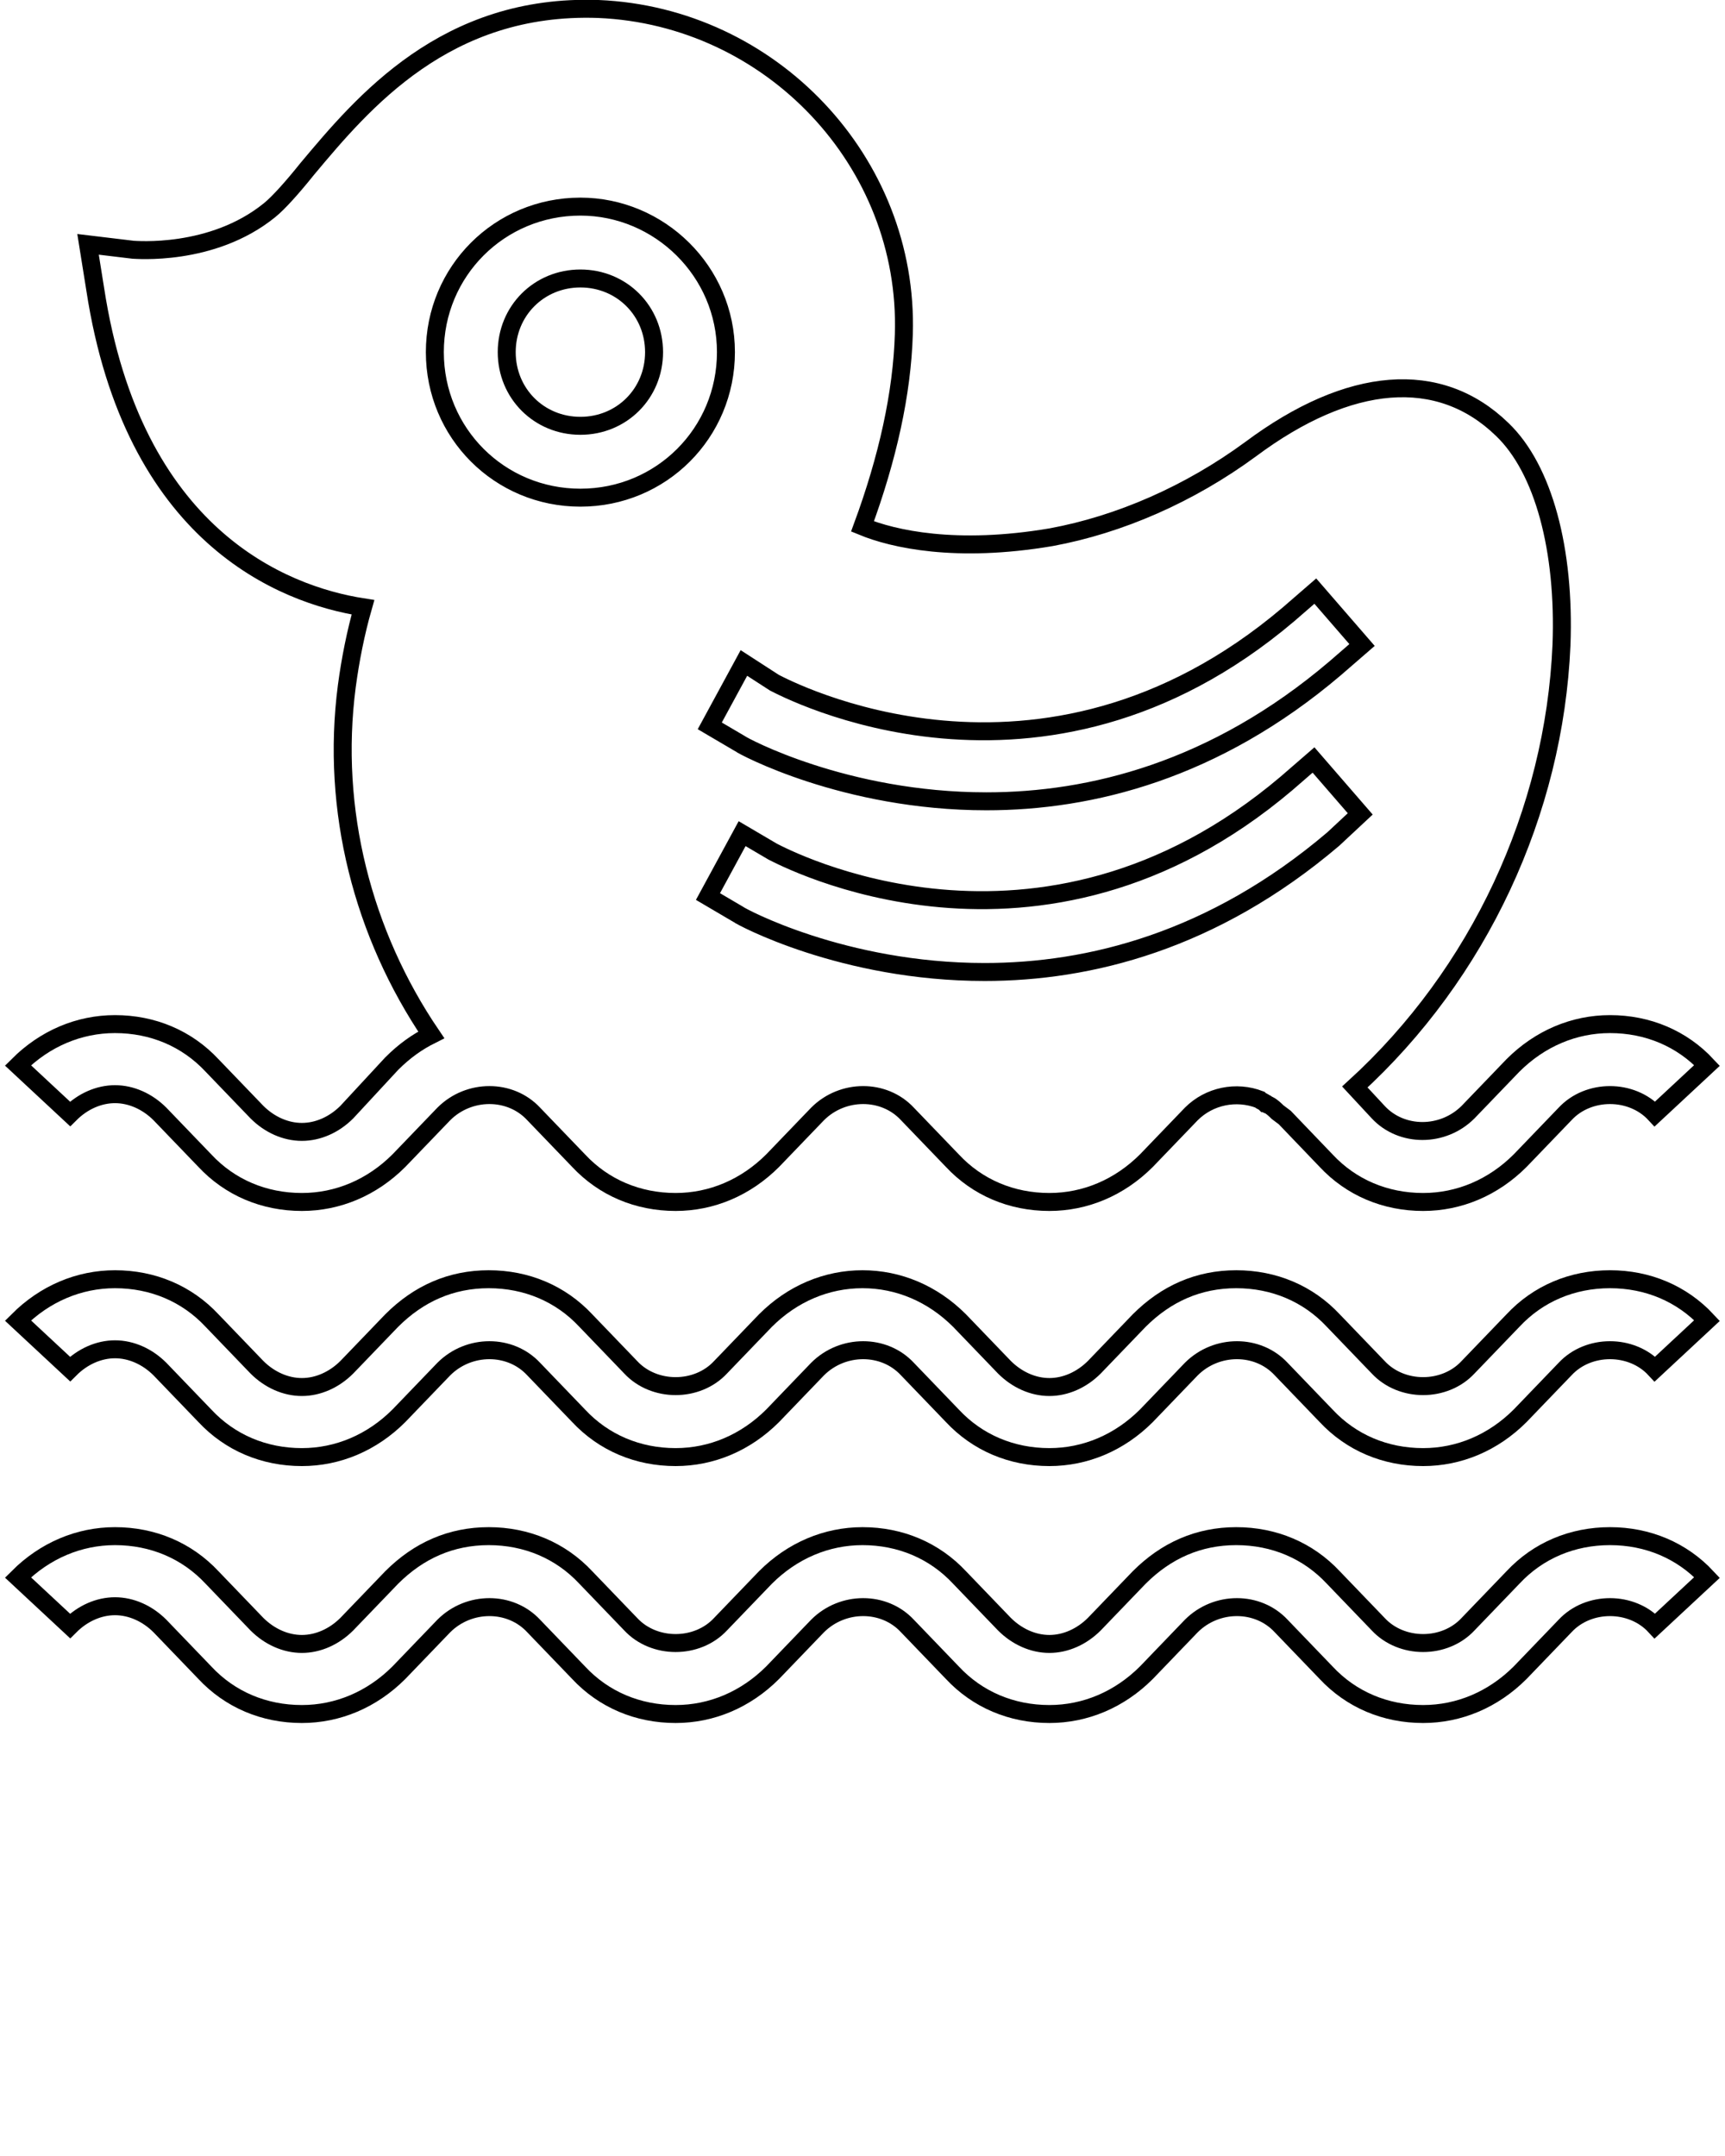 
<svg xmlns="http://www.w3.org/2000/svg" xmlns:xlink="http://www.w3.org/1999/xlink" version="1.1" x="0px" y="0px" viewBox="0 0 96 120" enable-background="new 0 0 96 96" xml:space="preserve"><g><path fill="none" stroke="#000" d="M32.3,23.7c2.3,0,4.1-1.8,4.1-4.1s-1.8-4.1-4.1-4.1c-2.3,0-4.1,1.8-4.1,4.1S30,23.7,32.3,23.7z"/><path fill="none" stroke="#000" d="M84.2,73.5l-2.5,2.6c-1.3,1.4-3.7,1.4-5,0l-2.5-2.6c-1.4-1.5-3.3-2.3-5.4-2.3s-3.9,0.8-5.4,2.3l-2.5,2.6   c-0.7,0.7-1.6,1.1-2.5,1.1h0c-0.9,0-1.8-0.4-2.5-1.1l-2.5-2.6C51.9,72,50,71.2,48,71.2c-2,0-3.9,0.8-5.4,2.3l-2.5,2.6   c-1.3,1.4-3.7,1.4-5,0l-2.5-2.6c-1.4-1.5-3.3-2.3-5.4-2.3s-3.9,0.8-5.4,2.3l-2.5,2.6c-0.7,0.7-1.6,1.1-2.5,1.1h0   c-0.9,0-1.8-0.4-2.5-1.1l-2.5-2.6c-1.4-1.5-3.3-2.3-5.4-2.3c0,0,0,0,0,0c-2,0-3.9,0.8-5.4,2.3l2.9,2.7c0.7-0.7,1.6-1.1,2.5-1.1   c0,0,0,0,0,0c0.9,0,1.8,0.4,2.5,1.1l2.5,2.6c1.4,1.5,3.3,2.3,5.4,2.3c0,0,0,0,0,0c2,0,3.9-0.8,5.4-2.3l2.5-2.6c1.4-1.4,3.7-1.4,5,0   l2.5,2.6c1.4,1.5,3.3,2.3,5.4,2.3c2,0,3.9-0.8,5.4-2.3l2.5-2.6c1.4-1.4,3.7-1.4,5,0l2.5,2.6c1.4,1.5,3.3,2.3,5.4,2.3c0,0,0,0,0,0   c2,0,3.9-0.8,5.4-2.3l2.5-2.6c1.4-1.4,3.7-1.4,5,0l2.5,2.6c1.4,1.5,3.3,2.3,5.4,2.3c2,0,3.9-0.8,5.4-2.3l2.5-2.6   c1.3-1.4,3.7-1.4,5,0l2.9-2.7c-1.4-1.5-3.3-2.3-5.4-2.3C87.5,71.2,85.6,72,84.2,73.5z"/><path fill="none" stroke="#000" d="M84.2,87.8l-2.5,2.6c-1.3,1.4-3.7,1.4-5,0l-2.5-2.6c-1.4-1.5-3.3-2.3-5.4-2.3s-3.9,0.8-5.4,2.3l-2.5,2.6   c-0.7,0.7-1.6,1.1-2.5,1.1c0,0,0,0,0,0c-0.9,0-1.8-0.4-2.5-1.1l-2.5-2.6c-1.4-1.5-3.3-2.3-5.4-2.3c-2,0-3.9,0.8-5.4,2.3l-2.5,2.6   c-1.3,1.4-3.7,1.4-5,0l-2.5-2.6c-1.4-1.5-3.3-2.3-5.4-2.3s-3.9,0.8-5.4,2.3l-2.5,2.6c-0.7,0.7-1.6,1.1-2.5,1.1c0,0,0,0,0,0   c-0.9,0-1.8-0.4-2.5-1.1l-2.5-2.6c-1.4-1.5-3.3-2.3-5.4-2.3c0,0,0,0,0,0c-2,0-3.9,0.8-5.4,2.3l2.9,2.7c0.7-0.7,1.6-1.1,2.5-1.1h0   c0.9,0,1.8,0.4,2.5,1.1l2.5,2.6c1.4,1.5,3.3,2.3,5.4,2.3c0,0,0,0,0,0c2,0,3.9-0.8,5.4-2.3l2.5-2.6c1.4-1.4,3.7-1.4,5,0l2.5,2.6   c1.4,1.5,3.3,2.3,5.4,2.3c2,0,3.9-0.8,5.4-2.3l2.5-2.6c1.4-1.4,3.7-1.4,5,0l2.5,2.6c1.4,1.5,3.3,2.3,5.4,2.3c0,0,0,0,0,0   c2,0,3.9-0.8,5.4-2.3l2.5-2.6c1.4-1.4,3.7-1.4,5,0l2.5,2.6c1.4,1.5,3.3,2.3,5.4,2.3c2,0,3.9-0.8,5.4-2.3l2.5-2.6   c1.3-1.4,3.7-1.4,5,0l2.9-2.7c-1.4-1.5-3.3-2.3-5.4-2.3C87.5,85.5,85.6,86.3,84.2,87.8z"/><path fill="none" stroke="#000" d="M19.3,61.9c-0.7,0.7-1.6,1.1-2.5,1.1c0,0,0,0,0,0c-0.9,0-1.8-0.4-2.5-1.1l-2.5-2.6   c-1.4-1.5-3.3-2.3-5.4-2.3c0,0,0,0,0,0c-2,0-3.9,0.8-5.4,2.3l2.9,2.7c0.7-0.7,1.6-1.1,2.5-1.1h0c0.9,0,1.8,0.4,2.5,1.1l2.5,2.6   c1.4,1.5,3.3,2.3,5.4,2.3c0,0,0,0,0,0c2,0,3.9-0.8,5.4-2.3l2.5-2.6c1.4-1.4,3.7-1.4,5,0l2.5,2.6c1.4,1.5,3.3,2.3,5.4,2.3   c2,0,3.9-0.8,5.4-2.3l2.5-2.6c1.4-1.4,3.7-1.4,5,0l2.5,2.6c1.4,1.5,3.3,2.3,5.4,2.3c0,0,0,0,0,0c2,0,3.9-0.8,5.4-2.3l2.5-2.6   c0,0,0,0,0,0c1-1,2.5-1.3,3.8-0.8c0.1,0.1,0.2,0.1,0.3,0.2c0.1,0,0.1,0.1,0.2,0.1c0.2,0.1,0.4,0.3,0.5,0.4l0.4,0.3l2.3,2.4   c1.4,1.5,3.3,2.3,5.4,2.3c2,0,3.9-0.8,5.4-2.3l2.5-2.6c1.3-1.4,3.7-1.4,5,0l2.9-2.7c-1.4-1.5-3.3-2.3-5.4-2.3c-2,0-3.9,0.8-5.4,2.3   l-2.5,2.6c-1.4,1.4-3.7,1.4-5,0l-1.3-1.4c6.9-6.3,11.1-15.3,11.5-24.6c0.2-5.3-1-9.8-3.3-12c-3.5-3.4-8.5-3-14,1.1   c-3.4,2.5-7.3,4.2-11.1,4.9c-5.3,0.9-8.8,0.1-10.5-0.6c1.4-3.8,2.2-7.4,2.3-10.7C50.6,9,42.9,0.9,33.3,0.5   c-8.5-0.3-13.1,5.2-16.2,8.9c-0.8,1-1.6,1.9-2.1,2.3c-3.2,2.6-7.5,2.2-7.6,2.2l-2.5-0.3l0.4,2.5c2.1,13.7,10.4,17,14.9,17.7   c-0.4,1.4-0.7,2.9-0.9,4.4C18.4,45.1,20.2,52,24,57.6c-0.8,0.4-1.5,0.9-2.2,1.6L19.3,61.9z M74.2,46.7c-6.7,5.7-13.6,7.4-19.4,7.4   c-7.9,0-13.6-3.1-13.7-3.2l-1.7-1l1.9-3.5l1.7,1c0.6,0.3,14.8,7.9,28.6-3.8l1.5-1.3l2.6,3L74.2,46.7z M43.1,38   c0.6,0.3,14.8,7.9,28.6-3.8l1.5-1.3l2.6,3l-1.5,1.3c-6.7,5.7-13.6,7.4-19.4,7.4c-7.9,0-13.6-3.1-13.7-3.2l-1.7-1l1.9-3.5L43.1,38z    M32.3,11.5c4.4,0,8.1,3.6,8.1,8.1s-3.6,8.1-8.1,8.1s-8.1-3.6-8.1-8.1S27.8,11.5,32.3,11.5z"/></g>=</svg>